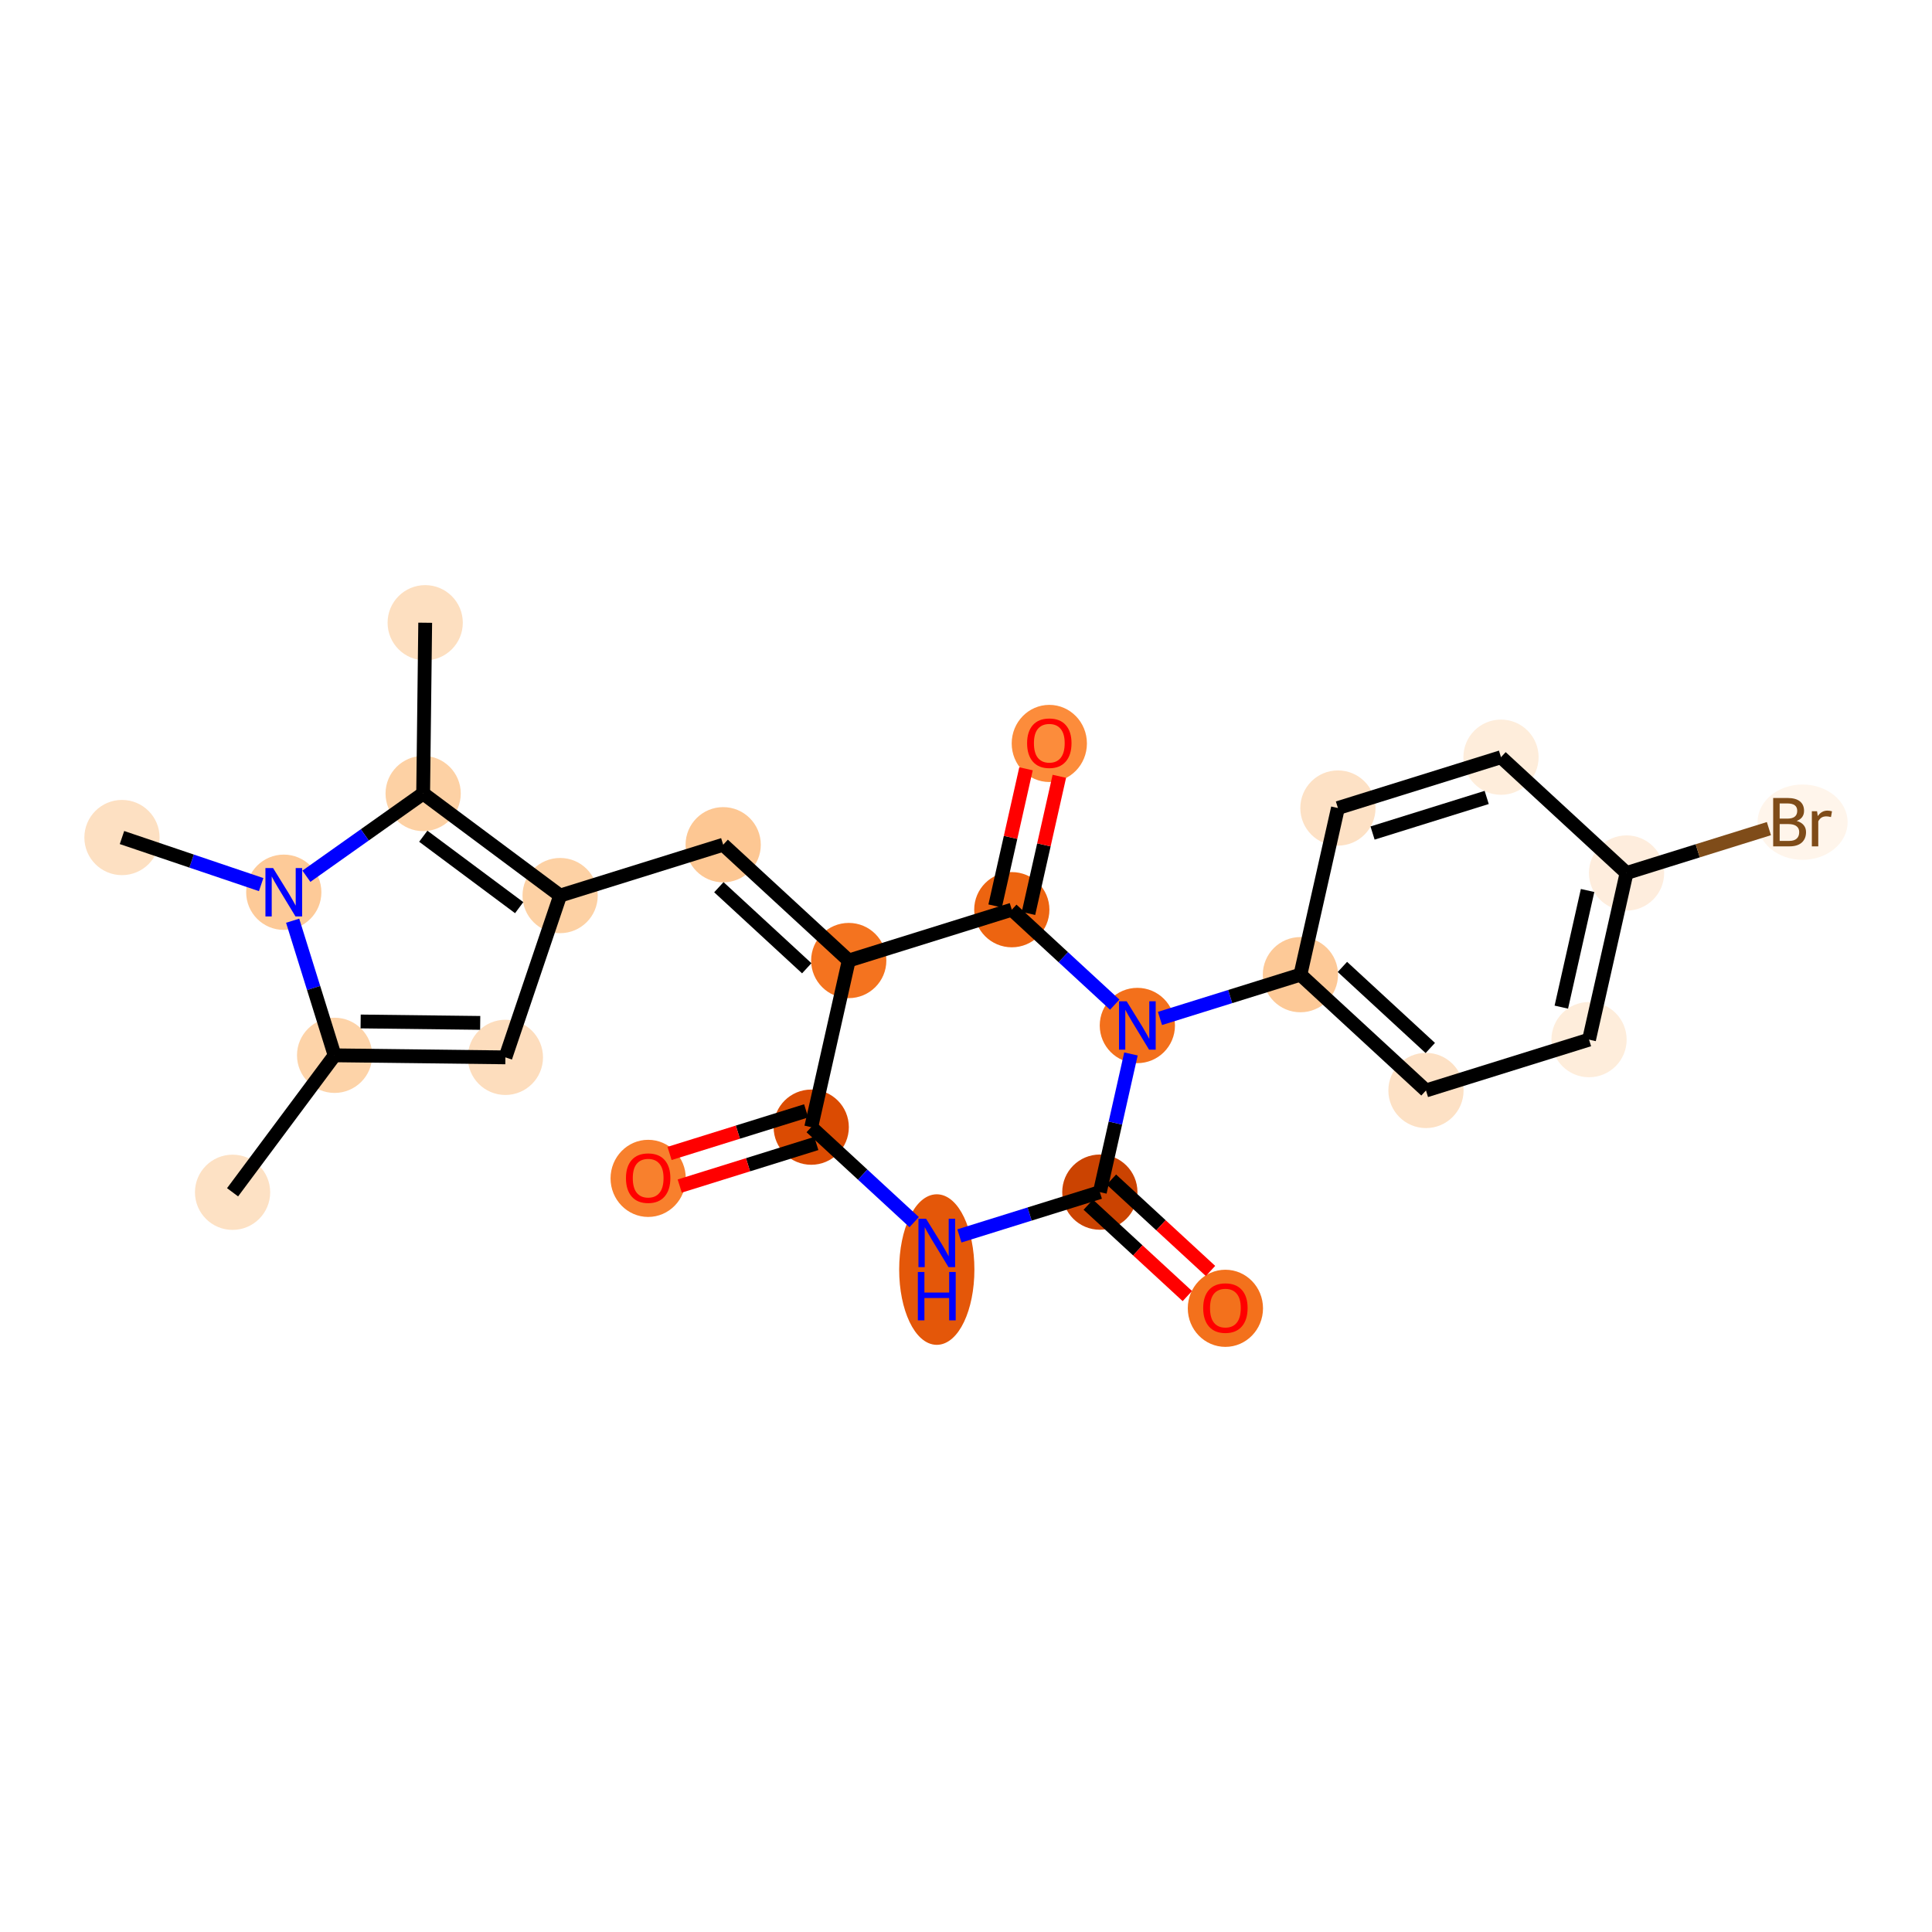 <?xml version='1.0' encoding='iso-8859-1'?>
<svg version='1.1' baseProfile='full'
              xmlns='http://www.w3.org/2000/svg'
                      xmlns:rdkit='http://www.rdkit.org/xml'
                      xmlns:xlink='http://www.w3.org/1999/xlink'
                  xml:space='preserve'
width='280px' height='280px' viewBox='0 0 280 280'>
<!-- END OF HEADER -->
<rect style='opacity:1.0;fill:#FFFFFF;stroke:none' width='280' height='280' x='0' y='0'> </rect>
<ellipse cx='33.706' cy='172.795' rx='4.951' ry='4.951'  style='fill:#FDE1C4;fill-rule:evenodd;stroke:#FDE1C4;stroke-width:1.0px;stroke-linecap:butt;stroke-linejoin:miter;stroke-opacity:1' />
<ellipse cx='48.494' cy='152.945' rx='4.951' ry='4.951'  style='fill:#FDD3A8;fill-rule:evenodd;stroke:#FDD3A8;stroke-width:1.0px;stroke-linecap:butt;stroke-linejoin:miter;stroke-opacity:1' />
<ellipse cx='73.246' cy='153.241' rx='4.951' ry='4.951'  style='fill:#FDDDBD;fill-rule:evenodd;stroke:#FDDDBD;stroke-width:1.0px;stroke-linecap:butt;stroke-linejoin:miter;stroke-opacity:1' />
<ellipse cx='81.177' cy='129.792' rx='4.951' ry='4.951'  style='fill:#FDD1A4;fill-rule:evenodd;stroke:#FDD1A4;stroke-width:1.0px;stroke-linecap:butt;stroke-linejoin:miter;stroke-opacity:1' />
<ellipse cx='104.809' cy='122.425' rx='4.951' ry='4.951'  style='fill:#FDC793;fill-rule:evenodd;stroke:#FDC793;stroke-width:1.0px;stroke-linecap:butt;stroke-linejoin:miter;stroke-opacity:1' />
<ellipse cx='123.006' cy='139.207' rx='4.951' ry='4.951'  style='fill:#F4731F;fill-rule:evenodd;stroke:#F4731F;stroke-width:1.0px;stroke-linecap:butt;stroke-linejoin:miter;stroke-opacity:1' />
<ellipse cx='117.569' cy='163.357' rx='4.951' ry='4.951'  style='fill:#DB4B02;fill-rule:evenodd;stroke:#DB4B02;stroke-width:1.0px;stroke-linecap:butt;stroke-linejoin:miter;stroke-opacity:1' />
<ellipse cx='93.937' cy='170.779' rx='4.951' ry='5.09'  style='fill:#F8802D;fill-rule:evenodd;stroke:#F8802D;stroke-width:1.0px;stroke-linecap:butt;stroke-linejoin:miter;stroke-opacity:1' />
<ellipse cx='135.766' cy='183.995' rx='4.951' ry='10.41'  style='fill:#E45709;fill-rule:evenodd;stroke:#E45709;stroke-width:1.0px;stroke-linecap:butt;stroke-linejoin:miter;stroke-opacity:1' />
<ellipse cx='159.398' cy='172.773' rx='4.951' ry='4.951'  style='fill:#CB4301;fill-rule:evenodd;stroke:#CB4301;stroke-width:1.0px;stroke-linecap:butt;stroke-linejoin:miter;stroke-opacity:1' />
<ellipse cx='177.594' cy='189.61' rx='4.951' ry='5.09'  style='fill:#F3711C;fill-rule:evenodd;stroke:#F3711C;stroke-width:1.0px;stroke-linecap:butt;stroke-linejoin:miter;stroke-opacity:1' />
<ellipse cx='164.834' cy='148.623' rx='4.951' ry='4.957'  style='fill:#F3701B;fill-rule:evenodd;stroke:#F3701B;stroke-width:1.0px;stroke-linecap:butt;stroke-linejoin:miter;stroke-opacity:1' />
<ellipse cx='188.466' cy='141.256' rx='4.951' ry='4.951'  style='fill:#FDC997;fill-rule:evenodd;stroke:#FDC997;stroke-width:1.0px;stroke-linecap:butt;stroke-linejoin:miter;stroke-opacity:1' />
<ellipse cx='206.663' cy='158.039' rx='4.951' ry='4.951'  style='fill:#FDE1C5;fill-rule:evenodd;stroke:#FDE1C5;stroke-width:1.0px;stroke-linecap:butt;stroke-linejoin:miter;stroke-opacity:1' />
<ellipse cx='230.295' cy='150.672' rx='4.951' ry='4.951'  style='fill:#FEEDDB;fill-rule:evenodd;stroke:#FEEDDB;stroke-width:1.0px;stroke-linecap:butt;stroke-linejoin:miter;stroke-opacity:1' />
<ellipse cx='235.731' cy='126.522' rx='4.951' ry='4.951'  style='fill:#FEEDDD;fill-rule:evenodd;stroke:#FEEDDD;stroke-width:1.0px;stroke-linecap:butt;stroke-linejoin:miter;stroke-opacity:1' />
<ellipse cx='261.244' cy='119.155' rx='6.028' ry='4.957'  style='fill:#FFF5EB;fill-rule:evenodd;stroke:#FFF5EB;stroke-width:1.0px;stroke-linecap:butt;stroke-linejoin:miter;stroke-opacity:1' />
<ellipse cx='217.535' cy='109.739' rx='4.951' ry='4.951'  style='fill:#FEEDDB;fill-rule:evenodd;stroke:#FEEDDB;stroke-width:1.0px;stroke-linecap:butt;stroke-linejoin:miter;stroke-opacity:1' />
<ellipse cx='193.902' cy='117.106' rx='4.951' ry='4.951'  style='fill:#FDE1C5;fill-rule:evenodd;stroke:#FDE1C5;stroke-width:1.0px;stroke-linecap:butt;stroke-linejoin:miter;stroke-opacity:1' />
<ellipse cx='146.638' cy='131.84' rx='4.951' ry='4.951'  style='fill:#ED6410;fill-rule:evenodd;stroke:#ED6410;stroke-width:1.0px;stroke-linecap:butt;stroke-linejoin:miter;stroke-opacity:1' />
<ellipse cx='152.074' cy='107.745' rx='4.951' ry='5.09'  style='fill:#FC8C3B;fill-rule:evenodd;stroke:#FC8C3B;stroke-width:1.0px;stroke-linecap:butt;stroke-linejoin:miter;stroke-opacity:1' />
<ellipse cx='61.326' cy='115.003' rx='4.951' ry='4.951'  style='fill:#FDD1A4;fill-rule:evenodd;stroke:#FDD1A4;stroke-width:1.0px;stroke-linecap:butt;stroke-linejoin:miter;stroke-opacity:1' />
<ellipse cx='61.623' cy='90.251' rx='4.951' ry='4.951'  style='fill:#FDDFC0;fill-rule:evenodd;stroke:#FDDFC0;stroke-width:1.0px;stroke-linecap:butt;stroke-linejoin:miter;stroke-opacity:1' />
<ellipse cx='41.127' cy='129.312' rx='4.951' ry='4.957'  style='fill:#FDCA98;fill-rule:evenodd;stroke:#FDCA98;stroke-width:1.0px;stroke-linecap:butt;stroke-linejoin:miter;stroke-opacity:1' />
<ellipse cx='17.678' cy='121.382' rx='4.951' ry='4.951'  style='fill:#FDE0C2;fill-rule:evenodd;stroke:#FDE0C2;stroke-width:1.0px;stroke-linecap:butt;stroke-linejoin:miter;stroke-opacity:1' />
<path class='bond-0 atom-0 atom-1' d='M 33.706,172.795 L 48.494,152.945' style='fill:none;fill-rule:evenodd;stroke:#000000;stroke-width:2.0px;stroke-linecap:butt;stroke-linejoin:miter;stroke-opacity:1' />
<path class='bond-1 atom-1 atom-2' d='M 48.494,152.945 L 73.246,153.241' style='fill:none;fill-rule:evenodd;stroke:#000000;stroke-width:2.0px;stroke-linecap:butt;stroke-linejoin:miter;stroke-opacity:1' />
<path class='bond-1 atom-1 atom-2' d='M 52.266,148.039 L 69.593,148.246' style='fill:none;fill-rule:evenodd;stroke:#000000;stroke-width:2.0px;stroke-linecap:butt;stroke-linejoin:miter;stroke-opacity:1' />
<path class='bond-24 atom-23 atom-1' d='M 42.413,133.436 L 45.453,143.191' style='fill:none;fill-rule:evenodd;stroke:#0000FF;stroke-width:2.0px;stroke-linecap:butt;stroke-linejoin:miter;stroke-opacity:1' />
<path class='bond-24 atom-23 atom-1' d='M 45.453,143.191 L 48.494,152.945' style='fill:none;fill-rule:evenodd;stroke:#000000;stroke-width:2.0px;stroke-linecap:butt;stroke-linejoin:miter;stroke-opacity:1' />
<path class='bond-2 atom-2 atom-3' d='M 73.246,153.241 L 81.177,129.792' style='fill:none;fill-rule:evenodd;stroke:#000000;stroke-width:2.0px;stroke-linecap:butt;stroke-linejoin:miter;stroke-opacity:1' />
<path class='bond-3 atom-3 atom-4' d='M 81.177,129.792 L 104.809,122.425' style='fill:none;fill-rule:evenodd;stroke:#000000;stroke-width:2.0px;stroke-linecap:butt;stroke-linejoin:miter;stroke-opacity:1' />
<path class='bond-20 atom-3 atom-21' d='M 81.177,129.792 L 61.326,115.003' style='fill:none;fill-rule:evenodd;stroke:#000000;stroke-width:2.0px;stroke-linecap:butt;stroke-linejoin:miter;stroke-opacity:1' />
<path class='bond-20 atom-3 atom-21' d='M 75.242,131.544 L 61.346,121.192' style='fill:none;fill-rule:evenodd;stroke:#000000;stroke-width:2.0px;stroke-linecap:butt;stroke-linejoin:miter;stroke-opacity:1' />
<path class='bond-4 atom-4 atom-5' d='M 104.809,122.425 L 123.006,139.207' style='fill:none;fill-rule:evenodd;stroke:#000000;stroke-width:2.0px;stroke-linecap:butt;stroke-linejoin:miter;stroke-opacity:1' />
<path class='bond-4 atom-4 atom-5' d='M 104.182,128.581 L 116.92,140.329' style='fill:none;fill-rule:evenodd;stroke:#000000;stroke-width:2.0px;stroke-linecap:butt;stroke-linejoin:miter;stroke-opacity:1' />
<path class='bond-5 atom-5 atom-6' d='M 123.006,139.207 L 117.569,163.357' style='fill:none;fill-rule:evenodd;stroke:#000000;stroke-width:2.0px;stroke-linecap:butt;stroke-linejoin:miter;stroke-opacity:1' />
<path class='bond-25 atom-19 atom-5' d='M 146.638,131.84 L 123.006,139.207' style='fill:none;fill-rule:evenodd;stroke:#000000;stroke-width:2.0px;stroke-linecap:butt;stroke-linejoin:miter;stroke-opacity:1' />
<path class='bond-6 atom-6 atom-7' d='M 116.833,160.994 L 106.935,164.079' style='fill:none;fill-rule:evenodd;stroke:#000000;stroke-width:2.0px;stroke-linecap:butt;stroke-linejoin:miter;stroke-opacity:1' />
<path class='bond-6 atom-6 atom-7' d='M 106.935,164.079 L 97.037,167.165' style='fill:none;fill-rule:evenodd;stroke:#FF0000;stroke-width:2.0px;stroke-linecap:butt;stroke-linejoin:miter;stroke-opacity:1' />
<path class='bond-6 atom-6 atom-7' d='M 118.306,165.72 L 108.408,168.806' style='fill:none;fill-rule:evenodd;stroke:#000000;stroke-width:2.0px;stroke-linecap:butt;stroke-linejoin:miter;stroke-opacity:1' />
<path class='bond-6 atom-6 atom-7' d='M 108.408,168.806 L 98.511,171.891' style='fill:none;fill-rule:evenodd;stroke:#FF0000;stroke-width:2.0px;stroke-linecap:butt;stroke-linejoin:miter;stroke-opacity:1' />
<path class='bond-7 atom-6 atom-8' d='M 117.569,163.357 L 125.029,170.237' style='fill:none;fill-rule:evenodd;stroke:#000000;stroke-width:2.0px;stroke-linecap:butt;stroke-linejoin:miter;stroke-opacity:1' />
<path class='bond-7 atom-6 atom-8' d='M 125.029,170.237 L 132.488,177.117' style='fill:none;fill-rule:evenodd;stroke:#0000FF;stroke-width:2.0px;stroke-linecap:butt;stroke-linejoin:miter;stroke-opacity:1' />
<path class='bond-8 atom-8 atom-9' d='M 139.043,179.118 L 149.221,175.945' style='fill:none;fill-rule:evenodd;stroke:#0000FF;stroke-width:2.0px;stroke-linecap:butt;stroke-linejoin:miter;stroke-opacity:1' />
<path class='bond-8 atom-8 atom-9' d='M 149.221,175.945 L 159.398,172.773' style='fill:none;fill-rule:evenodd;stroke:#000000;stroke-width:2.0px;stroke-linecap:butt;stroke-linejoin:miter;stroke-opacity:1' />
<path class='bond-9 atom-9 atom-10' d='M 157.72,174.592 L 164.899,181.214' style='fill:none;fill-rule:evenodd;stroke:#000000;stroke-width:2.0px;stroke-linecap:butt;stroke-linejoin:miter;stroke-opacity:1' />
<path class='bond-9 atom-9 atom-10' d='M 164.899,181.214 L 172.079,187.836' style='fill:none;fill-rule:evenodd;stroke:#FF0000;stroke-width:2.0px;stroke-linecap:butt;stroke-linejoin:miter;stroke-opacity:1' />
<path class='bond-9 atom-9 atom-10' d='M 161.076,170.953 L 168.256,177.575' style='fill:none;fill-rule:evenodd;stroke:#000000;stroke-width:2.0px;stroke-linecap:butt;stroke-linejoin:miter;stroke-opacity:1' />
<path class='bond-9 atom-9 atom-10' d='M 168.256,177.575 L 175.436,184.197' style='fill:none;fill-rule:evenodd;stroke:#FF0000;stroke-width:2.0px;stroke-linecap:butt;stroke-linejoin:miter;stroke-opacity:1' />
<path class='bond-10 atom-9 atom-11' d='M 159.398,172.773 L 161.652,162.76' style='fill:none;fill-rule:evenodd;stroke:#000000;stroke-width:2.0px;stroke-linecap:butt;stroke-linejoin:miter;stroke-opacity:1' />
<path class='bond-10 atom-9 atom-11' d='M 161.652,162.76 L 163.906,152.747' style='fill:none;fill-rule:evenodd;stroke:#0000FF;stroke-width:2.0px;stroke-linecap:butt;stroke-linejoin:miter;stroke-opacity:1' />
<path class='bond-11 atom-11 atom-12' d='M 168.111,147.601 L 178.289,144.429' style='fill:none;fill-rule:evenodd;stroke:#0000FF;stroke-width:2.0px;stroke-linecap:butt;stroke-linejoin:miter;stroke-opacity:1' />
<path class='bond-11 atom-11 atom-12' d='M 178.289,144.429 L 188.466,141.256' style='fill:none;fill-rule:evenodd;stroke:#000000;stroke-width:2.0px;stroke-linecap:butt;stroke-linejoin:miter;stroke-opacity:1' />
<path class='bond-18 atom-11 atom-19' d='M 161.557,145.6 L 154.097,138.72' style='fill:none;fill-rule:evenodd;stroke:#0000FF;stroke-width:2.0px;stroke-linecap:butt;stroke-linejoin:miter;stroke-opacity:1' />
<path class='bond-18 atom-11 atom-19' d='M 154.097,138.72 L 146.638,131.84' style='fill:none;fill-rule:evenodd;stroke:#000000;stroke-width:2.0px;stroke-linecap:butt;stroke-linejoin:miter;stroke-opacity:1' />
<path class='bond-12 atom-12 atom-13' d='M 188.466,141.256 L 206.663,158.039' style='fill:none;fill-rule:evenodd;stroke:#000000;stroke-width:2.0px;stroke-linecap:butt;stroke-linejoin:miter;stroke-opacity:1' />
<path class='bond-12 atom-12 atom-13' d='M 194.552,140.134 L 207.29,151.882' style='fill:none;fill-rule:evenodd;stroke:#000000;stroke-width:2.0px;stroke-linecap:butt;stroke-linejoin:miter;stroke-opacity:1' />
<path class='bond-26 atom-18 atom-12' d='M 193.902,117.106 L 188.466,141.256' style='fill:none;fill-rule:evenodd;stroke:#000000;stroke-width:2.0px;stroke-linecap:butt;stroke-linejoin:miter;stroke-opacity:1' />
<path class='bond-13 atom-13 atom-14' d='M 206.663,158.039 L 230.295,150.672' style='fill:none;fill-rule:evenodd;stroke:#000000;stroke-width:2.0px;stroke-linecap:butt;stroke-linejoin:miter;stroke-opacity:1' />
<path class='bond-14 atom-14 atom-15' d='M 230.295,150.672 L 235.731,126.522' style='fill:none;fill-rule:evenodd;stroke:#000000;stroke-width:2.0px;stroke-linecap:butt;stroke-linejoin:miter;stroke-opacity:1' />
<path class='bond-14 atom-14 atom-15' d='M 226.28,145.962 L 230.086,129.057' style='fill:none;fill-rule:evenodd;stroke:#000000;stroke-width:2.0px;stroke-linecap:butt;stroke-linejoin:miter;stroke-opacity:1' />
<path class='bond-15 atom-15 atom-16' d='M 235.731,126.522 L 246.047,123.306' style='fill:none;fill-rule:evenodd;stroke:#000000;stroke-width:2.0px;stroke-linecap:butt;stroke-linejoin:miter;stroke-opacity:1' />
<path class='bond-15 atom-15 atom-16' d='M 246.047,123.306 L 256.363,120.09' style='fill:none;fill-rule:evenodd;stroke:#7F4C19;stroke-width:2.0px;stroke-linecap:butt;stroke-linejoin:miter;stroke-opacity:1' />
<path class='bond-16 atom-15 atom-17' d='M 235.731,126.522 L 217.535,109.739' style='fill:none;fill-rule:evenodd;stroke:#000000;stroke-width:2.0px;stroke-linecap:butt;stroke-linejoin:miter;stroke-opacity:1' />
<path class='bond-17 atom-17 atom-18' d='M 217.535,109.739 L 193.902,117.106' style='fill:none;fill-rule:evenodd;stroke:#000000;stroke-width:2.0px;stroke-linecap:butt;stroke-linejoin:miter;stroke-opacity:1' />
<path class='bond-17 atom-17 atom-18' d='M 215.463,115.571 L 198.921,120.728' style='fill:none;fill-rule:evenodd;stroke:#000000;stroke-width:2.0px;stroke-linecap:butt;stroke-linejoin:miter;stroke-opacity:1' />
<path class='bond-19 atom-19 atom-20' d='M 149.053,132.384 L 151.29,122.445' style='fill:none;fill-rule:evenodd;stroke:#000000;stroke-width:2.0px;stroke-linecap:butt;stroke-linejoin:miter;stroke-opacity:1' />
<path class='bond-19 atom-19 atom-20' d='M 151.29,122.445 L 153.527,112.507' style='fill:none;fill-rule:evenodd;stroke:#FF0000;stroke-width:2.0px;stroke-linecap:butt;stroke-linejoin:miter;stroke-opacity:1' />
<path class='bond-19 atom-19 atom-20' d='M 144.223,131.297 L 146.46,121.358' style='fill:none;fill-rule:evenodd;stroke:#000000;stroke-width:2.0px;stroke-linecap:butt;stroke-linejoin:miter;stroke-opacity:1' />
<path class='bond-19 atom-19 atom-20' d='M 146.46,121.358 L 148.697,111.42' style='fill:none;fill-rule:evenodd;stroke:#FF0000;stroke-width:2.0px;stroke-linecap:butt;stroke-linejoin:miter;stroke-opacity:1' />
<path class='bond-21 atom-21 atom-22' d='M 61.326,115.003 L 61.623,90.251' style='fill:none;fill-rule:evenodd;stroke:#000000;stroke-width:2.0px;stroke-linecap:butt;stroke-linejoin:miter;stroke-opacity:1' />
<path class='bond-22 atom-21 atom-23' d='M 61.326,115.003 L 52.865,120.997' style='fill:none;fill-rule:evenodd;stroke:#000000;stroke-width:2.0px;stroke-linecap:butt;stroke-linejoin:miter;stroke-opacity:1' />
<path class='bond-22 atom-21 atom-23' d='M 52.865,120.997 L 44.405,126.991' style='fill:none;fill-rule:evenodd;stroke:#0000FF;stroke-width:2.0px;stroke-linecap:butt;stroke-linejoin:miter;stroke-opacity:1' />
<path class='bond-23 atom-23 atom-24' d='M 37.85,128.204 L 27.764,124.793' style='fill:none;fill-rule:evenodd;stroke:#0000FF;stroke-width:2.0px;stroke-linecap:butt;stroke-linejoin:miter;stroke-opacity:1' />
<path class='bond-23 atom-23 atom-24' d='M 27.764,124.793 L 17.678,121.382' style='fill:none;fill-rule:evenodd;stroke:#000000;stroke-width:2.0px;stroke-linecap:butt;stroke-linejoin:miter;stroke-opacity:1' />
<path  class='atom-7' d='M 90.719 170.744
Q 90.719 169.061, 91.551 168.12
Q 92.383 167.179, 93.937 167.179
Q 95.492 167.179, 96.323 168.12
Q 97.155 169.061, 97.155 170.744
Q 97.155 172.447, 96.314 173.417
Q 95.472 174.378, 93.937 174.378
Q 92.392 174.378, 91.551 173.417
Q 90.719 172.457, 90.719 170.744
M 93.937 173.586
Q 95.007 173.586, 95.581 172.873
Q 96.165 172.15, 96.165 170.744
Q 96.165 169.368, 95.581 168.674
Q 95.007 167.971, 93.937 167.971
Q 92.868 167.971, 92.284 168.665
Q 91.709 169.358, 91.709 170.744
Q 91.709 172.16, 92.284 172.873
Q 92.868 173.586, 93.937 173.586
' fill='#FF0000'/>
<path  class='atom-8' d='M 134.216 176.635
L 136.513 180.348
Q 136.741 180.714, 137.107 181.377
Q 137.474 182.041, 137.493 182.08
L 137.493 176.635
L 138.424 176.635
L 138.424 183.645
L 137.464 183.645
L 134.998 179.585
Q 134.711 179.11, 134.404 178.565
Q 134.107 178.021, 134.018 177.852
L 134.018 183.645
L 133.107 183.645
L 133.107 176.635
L 134.216 176.635
' fill='#0000FF'/>
<path  class='atom-8' d='M 133.023 184.346
L 133.973 184.346
L 133.973 187.326
L 137.558 187.326
L 137.558 184.346
L 138.508 184.346
L 138.508 191.356
L 137.558 191.356
L 137.558 188.118
L 133.973 188.118
L 133.973 191.356
L 133.023 191.356
L 133.023 184.346
' fill='#0000FF'/>
<path  class='atom-10' d='M 174.376 189.575
Q 174.376 187.892, 175.208 186.951
Q 176.04 186.011, 177.594 186.011
Q 179.149 186.011, 179.98 186.951
Q 180.812 187.892, 180.812 189.575
Q 180.812 191.278, 179.971 192.249
Q 179.129 193.209, 177.594 193.209
Q 176.049 193.209, 175.208 192.249
Q 174.376 191.288, 174.376 189.575
M 177.594 192.417
Q 178.663 192.417, 179.238 191.704
Q 179.822 190.981, 179.822 189.575
Q 179.822 188.199, 179.238 187.506
Q 178.663 186.803, 177.594 186.803
Q 176.525 186.803, 175.941 187.496
Q 175.366 188.189, 175.366 189.575
Q 175.366 190.991, 175.941 191.704
Q 176.525 192.417, 177.594 192.417
' fill='#FF0000'/>
<path  class='atom-11' d='M 163.284 145.118
L 165.582 148.831
Q 165.809 149.197, 166.176 149.861
Q 166.542 150.524, 166.562 150.564
L 166.562 145.118
L 167.493 145.118
L 167.493 152.128
L 166.532 152.128
L 164.067 148.069
Q 163.78 147.593, 163.473 147.049
Q 163.176 146.504, 163.086 146.336
L 163.086 152.128
L 162.175 152.128
L 162.175 145.118
L 163.284 145.118
' fill='#0000FF'/>
<path  class='atom-16' d='M 260.388 118.977
Q 261.061 119.165, 261.398 119.581
Q 261.744 119.987, 261.744 120.591
Q 261.744 121.561, 261.121 122.115
Q 260.507 122.66, 259.338 122.66
L 256.982 122.66
L 256.982 115.65
L 259.051 115.65
Q 260.249 115.65, 260.853 116.135
Q 261.457 116.62, 261.457 117.511
Q 261.457 118.571, 260.388 118.977
M 257.922 116.442
L 257.922 118.64
L 259.051 118.64
Q 259.744 118.64, 260.101 118.363
Q 260.467 118.076, 260.467 117.511
Q 260.467 116.442, 259.051 116.442
L 257.922 116.442
M 259.338 121.868
Q 260.022 121.868, 260.388 121.541
Q 260.754 121.214, 260.754 120.591
Q 260.754 120.016, 260.348 119.729
Q 259.952 119.432, 259.19 119.432
L 257.922 119.432
L 257.922 121.868
L 259.338 121.868
' fill='#7F4C19'/>
<path  class='atom-16' d='M 263.339 117.571
L 263.448 118.274
Q 263.982 117.481, 264.854 117.481
Q 265.131 117.481, 265.507 117.58
L 265.359 118.412
Q 264.933 118.313, 264.695 118.313
Q 264.279 118.313, 264.002 118.481
Q 263.735 118.64, 263.517 119.026
L 263.517 122.66
L 262.586 122.66
L 262.586 117.571
L 263.339 117.571
' fill='#7F4C19'/>
<path  class='atom-20' d='M 148.856 107.71
Q 148.856 106.027, 149.688 105.087
Q 150.519 104.146, 152.074 104.146
Q 153.628 104.146, 154.46 105.087
Q 155.292 106.027, 155.292 107.71
Q 155.292 109.414, 154.45 110.384
Q 153.609 111.344, 152.074 111.344
Q 150.529 111.344, 149.688 110.384
Q 148.856 109.423, 148.856 107.71
M 152.074 110.552
Q 153.143 110.552, 153.718 109.839
Q 154.302 109.117, 154.302 107.71
Q 154.302 106.334, 153.718 105.641
Q 153.143 104.938, 152.074 104.938
Q 151.005 104.938, 150.42 105.631
Q 149.846 106.324, 149.846 107.71
Q 149.846 109.126, 150.42 109.839
Q 151.005 110.552, 152.074 110.552
' fill='#FF0000'/>
<path  class='atom-23' d='M 39.578 125.807
L 41.875 129.52
Q 42.102 129.887, 42.469 130.55
Q 42.835 131.213, 42.855 131.253
L 42.855 125.807
L 43.786 125.807
L 43.786 132.818
L 42.825 132.818
L 40.36 128.758
Q 40.073 128.283, 39.766 127.738
Q 39.469 127.193, 39.38 127.025
L 39.38 132.818
L 38.469 132.818
L 38.469 125.807
L 39.578 125.807
' fill='#0000FF'/>
</svg>
